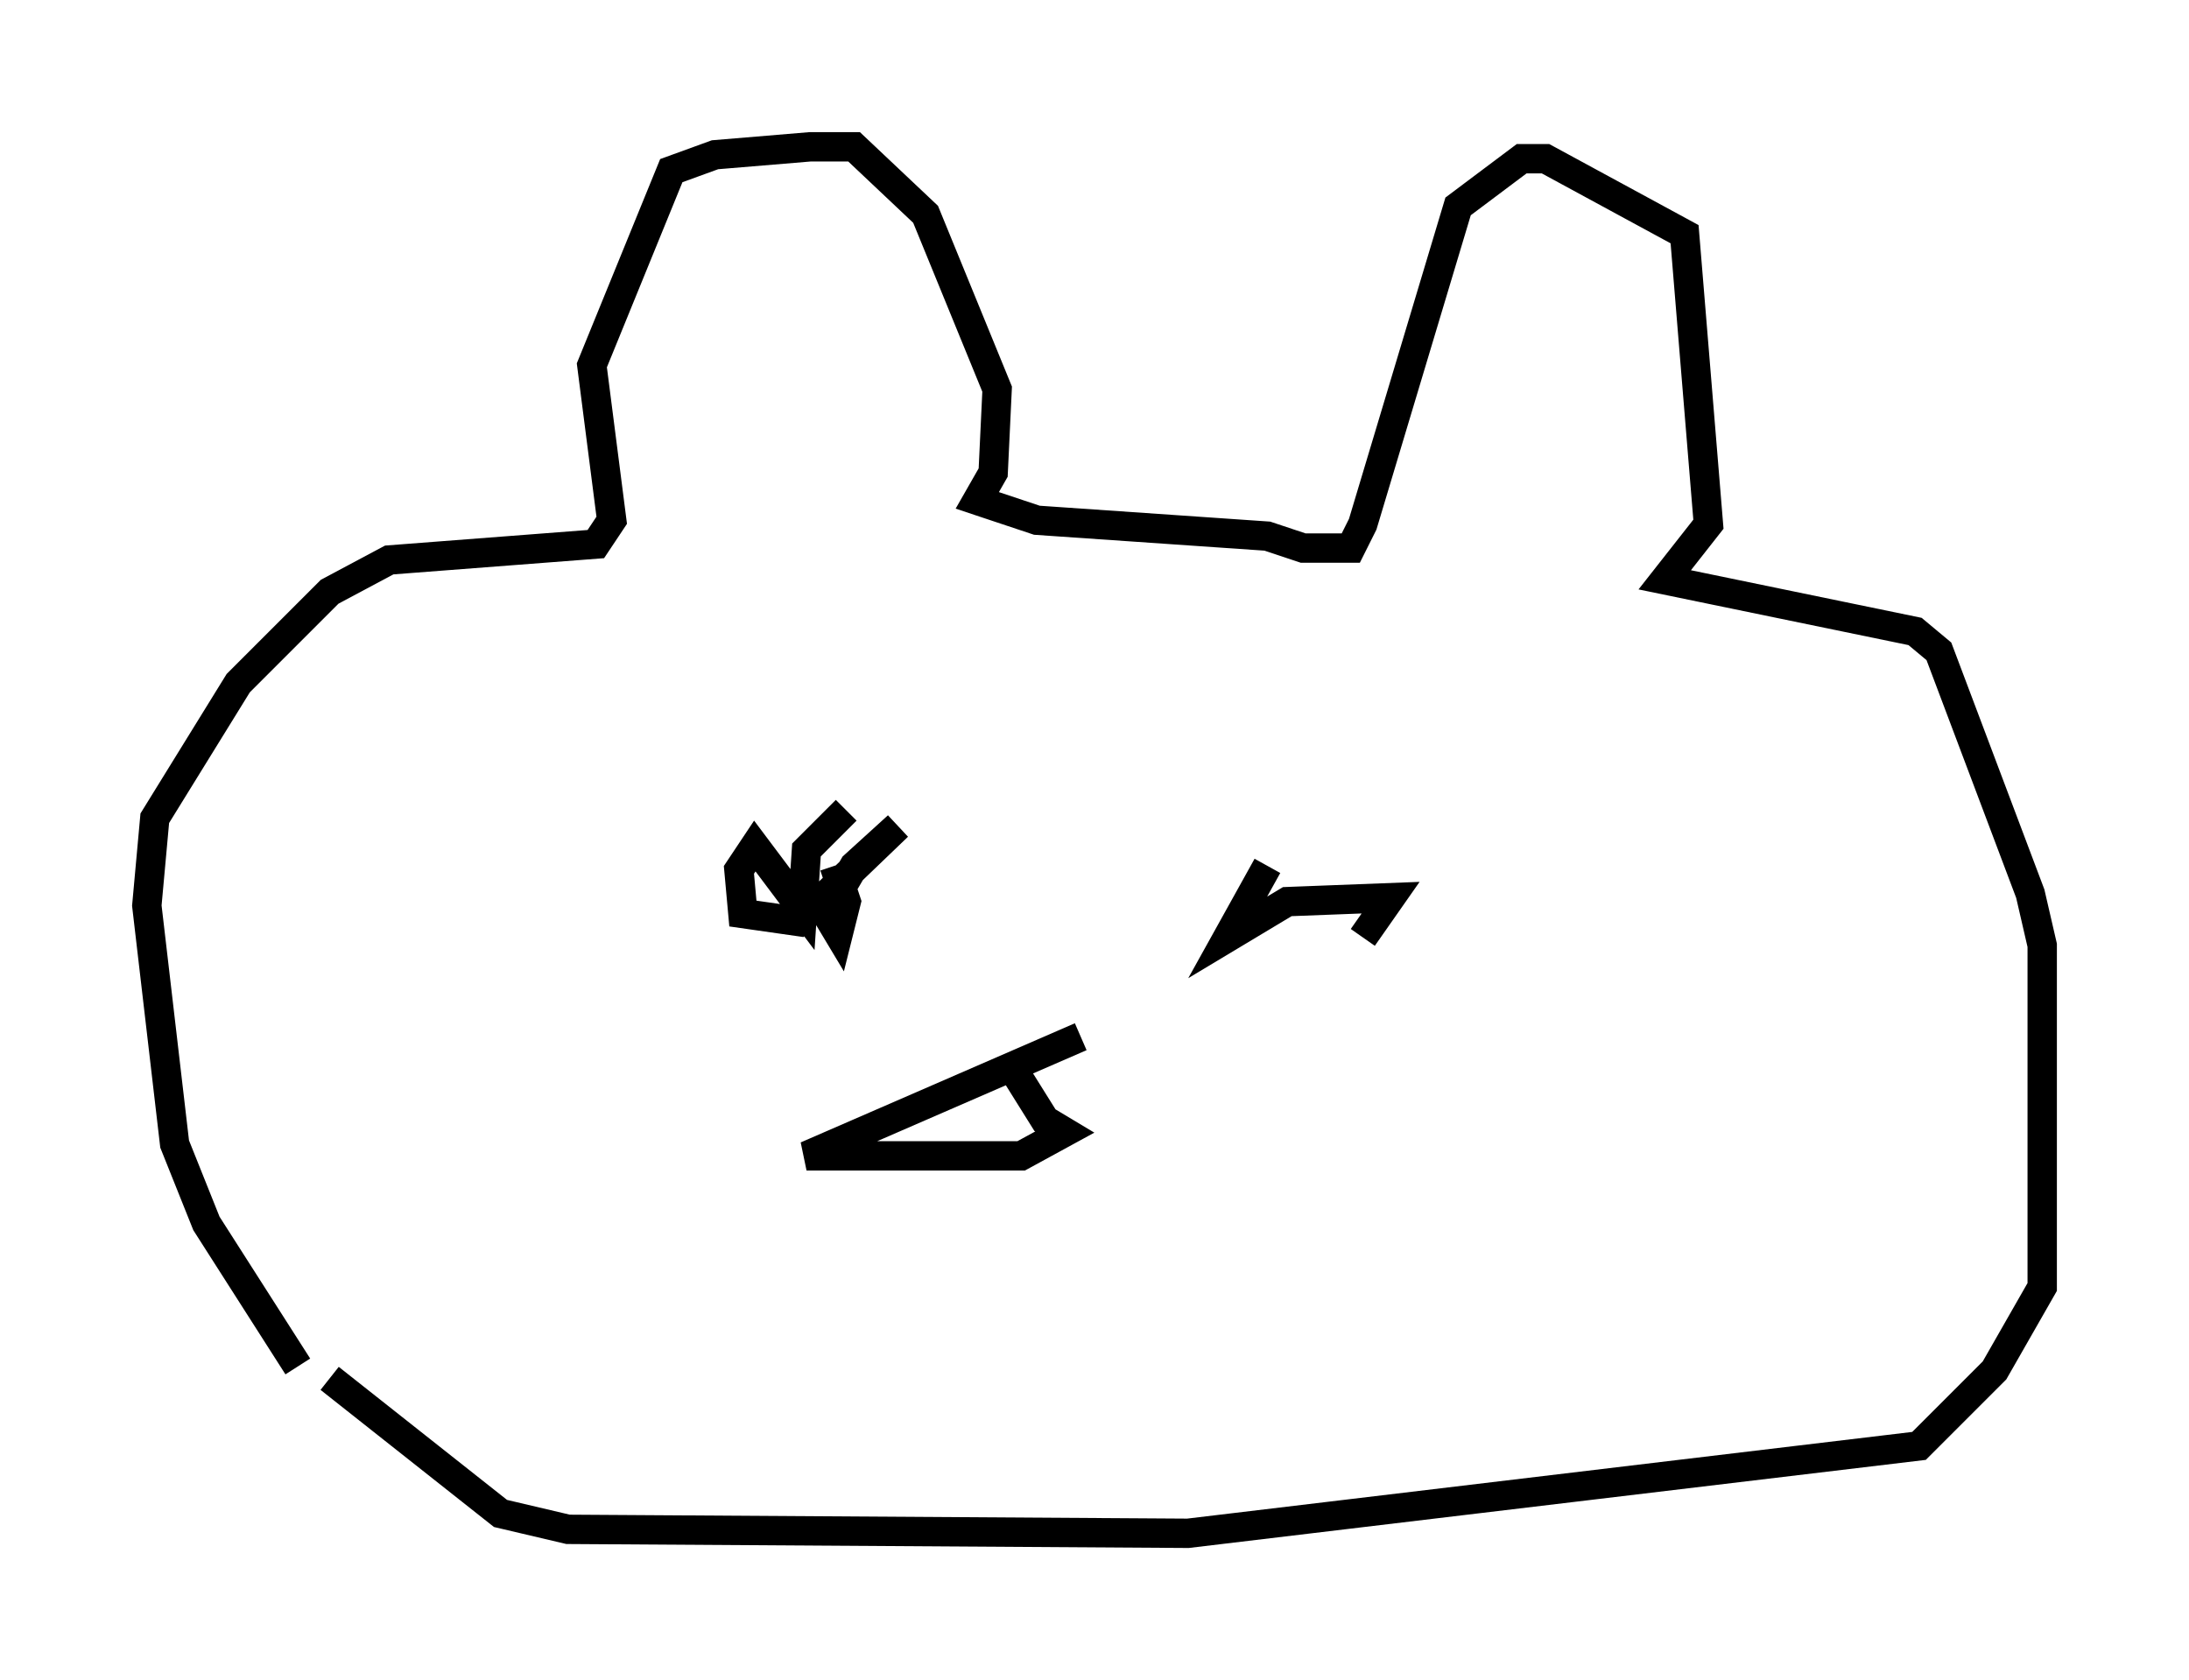 <?xml version="1.0" encoding="utf-8" ?>
<svg baseProfile="full" height="57.225" version="1.1" width="74.546" xmlns="http://www.w3.org/2000/svg" xmlns:ev="http://www.w3.org/2001/xml-events" xmlns:xlink="http://www.w3.org/1999/xlink"><defs /><rect fill="white" height="57.225" width="74.546" x="0" y="0" /><path d="M10.413, 47.76 m-0.271, -1.218 l-3.112, -4.871 -1.083, -2.706 l-0.947, -8.119 0.271, -2.977 l2.842, -4.601 3.112, -3.112 l2.03, -1.083 7.036, -0.541 l0.541, -0.812 -0.677, -5.277 l2.706, -6.631 1.488, -0.541 l3.248, -0.271 1.488, 0.0 l2.436, 2.3 2.436, 5.954 l-0.135, 2.842 -0.541, 0.947 l2.03, 0.677 7.848, 0.541 l1.218, 0.406 1.624, 0.0 l0.406, -0.812 3.248, -10.825 l2.165, -1.624 0.812, 0.0 l4.736, 2.571 0.812, 9.878 l-1.488, 1.894 8.525, 1.759 l0.812, 0.677 3.112, 8.254 l0.406, 1.759 0.0, 11.637 l-1.624, 2.842 -2.571, 2.571 l-24.898, 2.977 -21.109, -0.135 l-2.3, -0.541 -5.819, -4.601 m17.591, -19.35 l-1.353, 1.353 -0.135, 2.03 l-1.624, -2.165 -0.541, 0.812 l0.135, 1.488 1.894, 0.271 l3.383, -3.248 -1.488, 1.353 l-0.947, 1.624 0.406, 0.677 l0.271, -1.083 -0.406, -1.218 m14.75, 0.0 l-1.353, 2.436 2.03, -1.218 l3.518, -0.135 -0.947, 1.353 m-12.178, 4.059 l1.353, 2.165 0.677, 0.406 l-1.488, 0.812 -7.307, 0.0 l9.337, -4.059 " fill="none" stroke="black" stroke-width="1" /></svg>